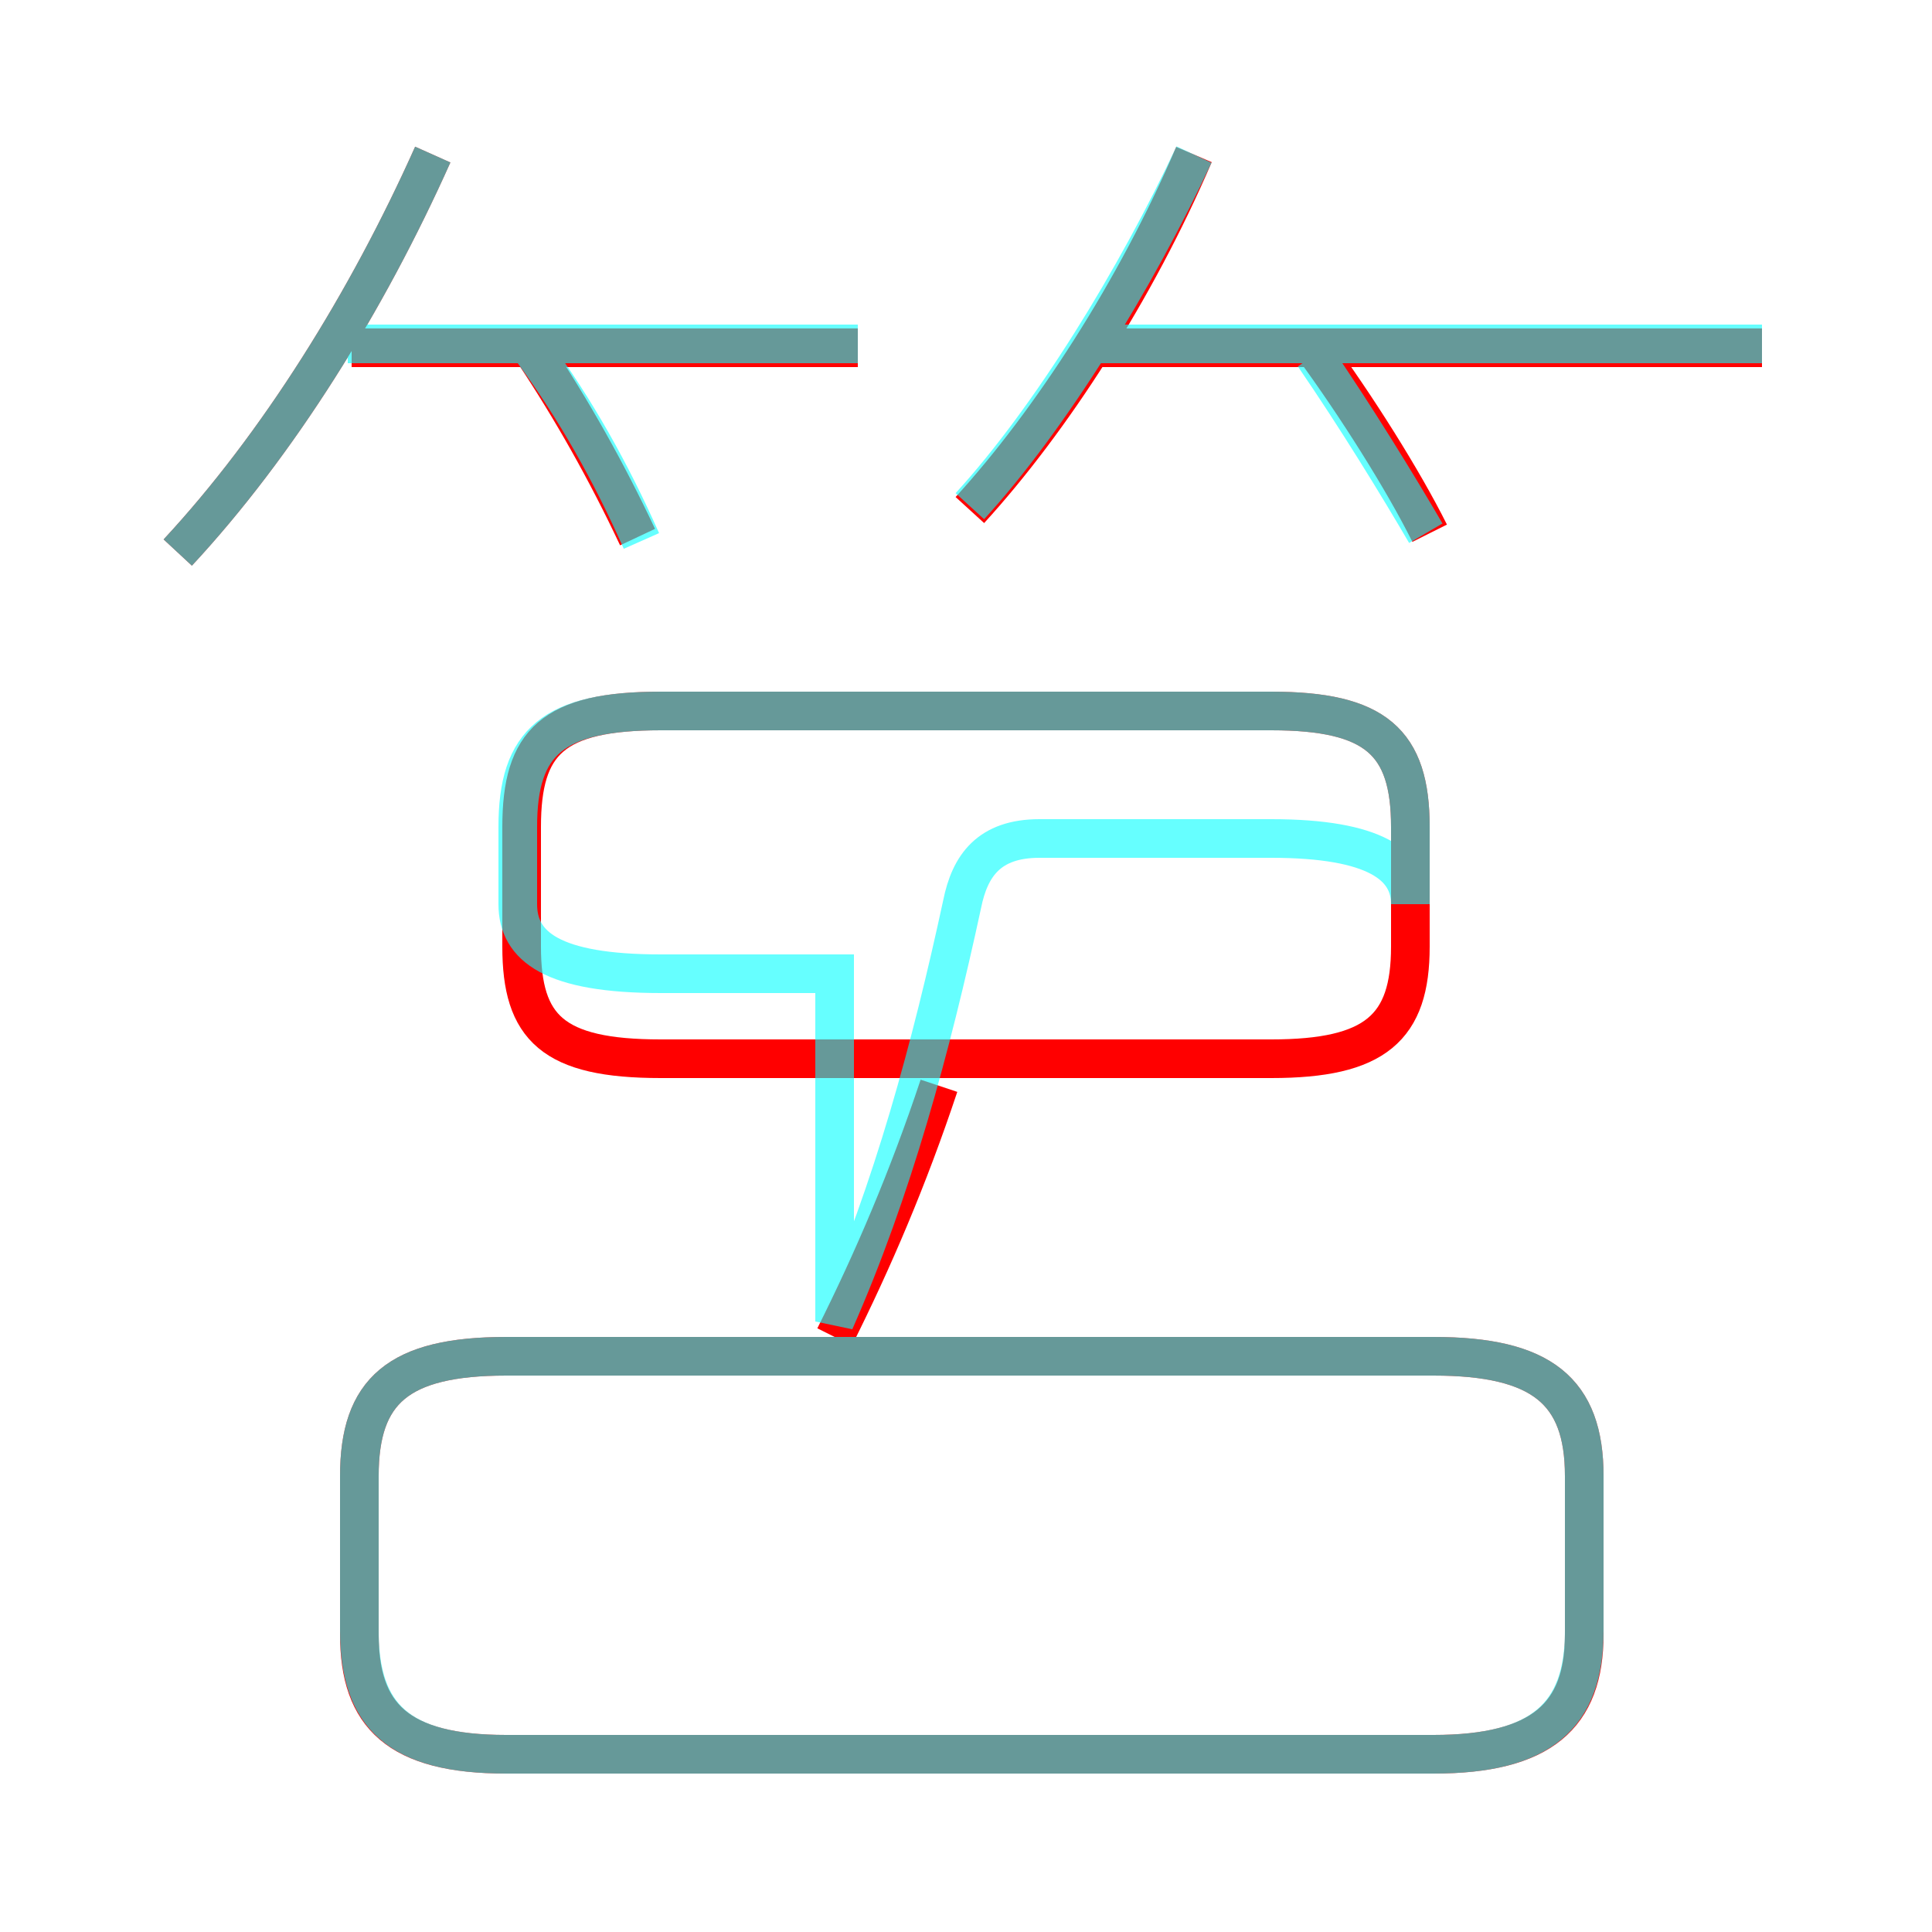 <?xml version='1.0' encoding='utf8'?>
<svg viewBox="0.0 -6.0 50.0 50.0" version="1.1" xmlns="http://www.w3.org/2000/svg">
<rect x="0.0" y="-6.0" width="50.0" height="50.0" fill="#333333" stroke="none"/>
<rect x="-1000" y="-1000" width="2000" height="2000" stroke="white" fill="white"/>
<g style="fill:none;stroke:rgba(255, 0, 0, 1);  stroke-width:1"><path d="M 37.1 -8.9 L 13.1 -8.9 C 10.3 -8.9 9.3 -8.0 9.3 -5.8 L 9.3 -1.7 C 9.3 0.4 10.3 1.4 13.1 1.4 L 37.1 1.4 C 39.9 1.4 41.0 0.4 41.0 -1.7 L 41.0 -5.8 C 41.0 -8.0 39.9 -8.9 37.1 -8.9 Z M 21.6 -9.4 C 22.6 -11.4 23.5 -13.5 24.3 -15.9 M 4.6 -29.7 C 7.2 -32.5 9.5 -36.2 11.2 -40.0 M 17.1 -16.6 L 32.9 -16.6 C 35.6 -16.6 36.5 -17.4 36.5 -19.5 L 36.5 -22.6 C 36.5 -24.8 35.6 -25.6 32.9 -25.6 L 17.1 -25.6 C 14.3 -25.6 13.5 -24.8 13.5 -22.6 L 13.5 -19.5 C 13.5 -17.4 14.3 -16.6 17.1 -16.6 Z M 16.5 -30.1 C 15.7 -31.8 14.8 -33.4 13.8 -34.9 M 22.2 -35.0 L 9.1 -35.0 M 25.1 -30.8 C 27.2 -33.1 29.4 -36.5 30.9 -40.0 M 37.0 -30.2 C 36.3 -31.6 35.1 -33.5 34.0 -35.0 M 45.6 -35.0 L 28.2 -35.0" transform="translate(0.0 38.0)" />
</g>
<g style="fill:none;stroke:rgba(0, 255, 255, 0.6);  stroke-width:1">
<path d="M 13.1 1.4 L 37.1 1.4 C 39.9 1.4 41.0 0.4 41.0 -1.8 L 41.0 -5.8 C 41.0 -8.0 39.9 -8.9 37.1 -8.9 L 13.1 -8.9 C 10.3 -8.9 9.3 -8.0 9.3 -5.8 L 9.3 -1.8 C 9.3 0.4 10.3 1.4 13.1 1.4 Z M 21.6 -9.8 C 23.1 -13.2 24.1 -16.9 24.9 -20.6 C 25.1 -21.6 25.6 -22.3 26.9 -22.3 L 32.9 -22.3 C 35.6 -22.3 36.5 -21.6 36.5 -20.6 L 36.5 -22.6 C 36.5 -24.8 35.6 -25.6 32.9 -25.6 L 17.1 -25.6 C 14.3 -25.6 13.4 -24.8 13.4 -22.6 L 13.4 -20.6 C 13.4 -19.5 14.3 -18.8 17.1 -18.8 L 21.6 -18.8 Z M 4.6 -29.7 C 7.2 -32.5 9.5 -36.2 11.2 -40.0 M 16.6 -30.0 C 15.8 -31.8 14.9 -33.4 13.8 -34.9 M 22.2 -35.1 L 9.0 -35.1 M 25.1 -30.9 C 27.2 -33.2 29.4 -36.8 30.9 -40.0 M 36.9 -30.2 C 36.2 -31.4 35.1 -33.2 34.0 -34.8 M 45.6 -35.1 L 28.1 -35.1" transform="translate(0.0 38.0)" />
</g>
</svg>